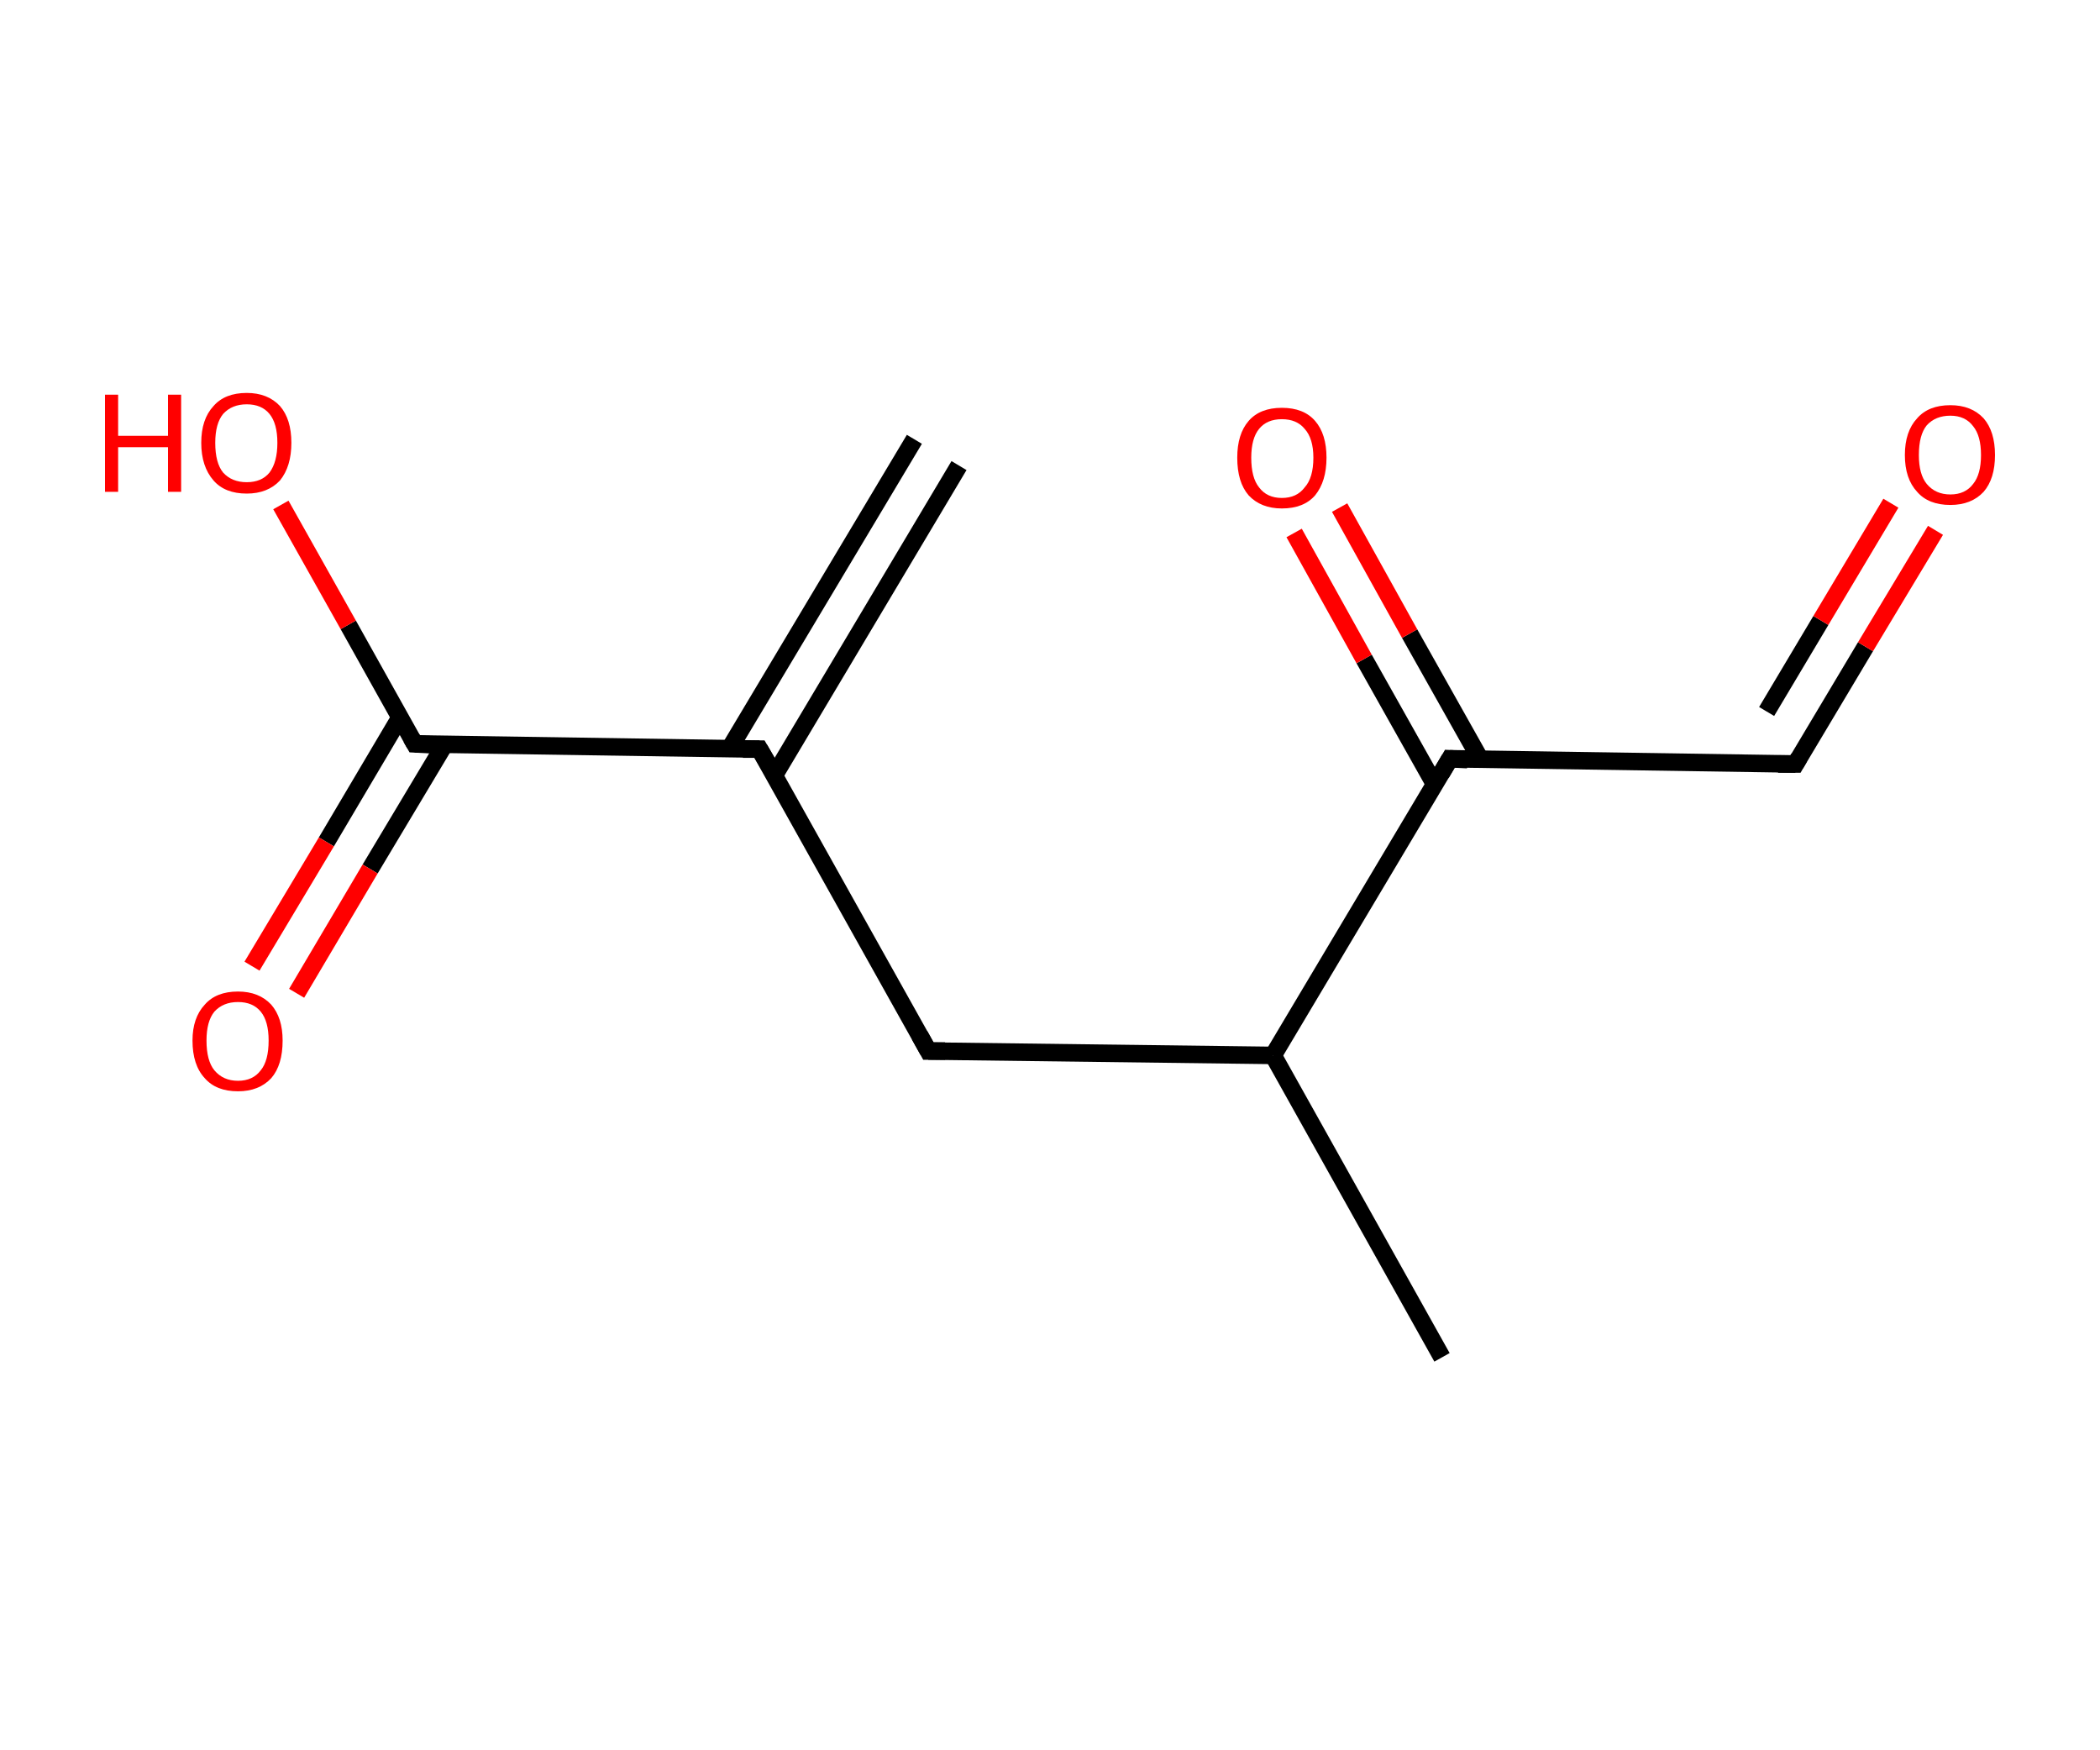 <?xml version='1.0' encoding='ASCII' standalone='yes'?>
<svg xmlns="http://www.w3.org/2000/svg" xmlns:rdkit="http://www.rdkit.org/xml" xmlns:xlink="http://www.w3.org/1999/xlink" version="1.1" baseProfile="full" xml:space="preserve" width="240px" height="200px" viewBox="0 0 240 200">
<!-- END OF HEADER -->
<rect style="opacity:1.0;fill:#FFFFFF;stroke:none" width="240.0" height="200.0" x="0.0" y="0.0"> </rect>
<path class="bond-0 atom-0 atom-1" d="M 109.6,53.2 L 88.5,88.6" style="fill:none;fill-rule:evenodd;stroke:#000000;stroke-width:2.0px;stroke-linecap:butt;stroke-linejoin:miter;stroke-opacity:1"/>
<path class="bond-0 atom-0 atom-1" d="M 104.5,50.2 L 83.4,85.5" style="fill:none;fill-rule:evenodd;stroke:#000000;stroke-width:2.0px;stroke-linecap:butt;stroke-linejoin:miter;stroke-opacity:1"/>
<path class="bond-1 atom-1 atom-2" d="M 86.8,85.6 L 106.1,120.1" style="fill:none;fill-rule:evenodd;stroke:#000000;stroke-width:2.0px;stroke-linecap:butt;stroke-linejoin:miter;stroke-opacity:1"/>
<path class="bond-2 atom-2 atom-3" d="M 106.1,120.1 L 145.5,120.6" style="fill:none;fill-rule:evenodd;stroke:#000000;stroke-width:2.0px;stroke-linecap:butt;stroke-linejoin:miter;stroke-opacity:1"/>
<path class="bond-3 atom-3 atom-4" d="M 145.5,120.6 L 164.8,155.1" style="fill:none;fill-rule:evenodd;stroke:#000000;stroke-width:2.0px;stroke-linecap:butt;stroke-linejoin:miter;stroke-opacity:1"/>
<path class="bond-4 atom-3 atom-5" d="M 145.5,120.6 L 165.7,86.7" style="fill:none;fill-rule:evenodd;stroke:#000000;stroke-width:2.0px;stroke-linecap:butt;stroke-linejoin:miter;stroke-opacity:1"/>
<path class="bond-5 atom-5 atom-6" d="M 169.2,86.8 L 161.1,72.4" style="fill:none;fill-rule:evenodd;stroke:#000000;stroke-width:2.0px;stroke-linecap:butt;stroke-linejoin:miter;stroke-opacity:1"/>
<path class="bond-5 atom-5 atom-6" d="M 161.1,72.4 L 153.1,58.0" style="fill:none;fill-rule:evenodd;stroke:#FF0000;stroke-width:2.0px;stroke-linecap:butt;stroke-linejoin:miter;stroke-opacity:1"/>
<path class="bond-5 atom-5 atom-6" d="M 164.0,89.7 L 155.9,75.3" style="fill:none;fill-rule:evenodd;stroke:#000000;stroke-width:2.0px;stroke-linecap:butt;stroke-linejoin:miter;stroke-opacity:1"/>
<path class="bond-5 atom-5 atom-6" d="M 155.9,75.3 L 147.9,60.9" style="fill:none;fill-rule:evenodd;stroke:#FF0000;stroke-width:2.0px;stroke-linecap:butt;stroke-linejoin:miter;stroke-opacity:1"/>
<path class="bond-6 atom-5 atom-7" d="M 165.7,86.7 L 205.2,87.3" style="fill:none;fill-rule:evenodd;stroke:#000000;stroke-width:2.0px;stroke-linecap:butt;stroke-linejoin:miter;stroke-opacity:1"/>
<path class="bond-7 atom-7 atom-8" d="M 205.2,87.3 L 213.2,73.9" style="fill:none;fill-rule:evenodd;stroke:#000000;stroke-width:2.0px;stroke-linecap:butt;stroke-linejoin:miter;stroke-opacity:1"/>
<path class="bond-7 atom-7 atom-8" d="M 213.2,73.9 L 221.2,60.6" style="fill:none;fill-rule:evenodd;stroke:#FF0000;stroke-width:2.0px;stroke-linecap:butt;stroke-linejoin:miter;stroke-opacity:1"/>
<path class="bond-7 atom-7 atom-8" d="M 201.9,81.3 L 208.1,70.9" style="fill:none;fill-rule:evenodd;stroke:#000000;stroke-width:2.0px;stroke-linecap:butt;stroke-linejoin:miter;stroke-opacity:1"/>
<path class="bond-7 atom-7 atom-8" d="M 208.1,70.9 L 216.1,57.5" style="fill:none;fill-rule:evenodd;stroke:#FF0000;stroke-width:2.0px;stroke-linecap:butt;stroke-linejoin:miter;stroke-opacity:1"/>
<path class="bond-8 atom-1 atom-9" d="M 86.8,85.6 L 47.4,85.0" style="fill:none;fill-rule:evenodd;stroke:#000000;stroke-width:2.0px;stroke-linecap:butt;stroke-linejoin:miter;stroke-opacity:1"/>
<path class="bond-9 atom-9 atom-10" d="M 45.7,82.0 L 37.3,96.2" style="fill:none;fill-rule:evenodd;stroke:#000000;stroke-width:2.0px;stroke-linecap:butt;stroke-linejoin:miter;stroke-opacity:1"/>
<path class="bond-9 atom-9 atom-10" d="M 37.3,96.2 L 28.8,110.4" style="fill:none;fill-rule:evenodd;stroke:#FF0000;stroke-width:2.0px;stroke-linecap:butt;stroke-linejoin:miter;stroke-opacity:1"/>
<path class="bond-9 atom-9 atom-10" d="M 50.8,85.1 L 42.3,99.3" style="fill:none;fill-rule:evenodd;stroke:#000000;stroke-width:2.0px;stroke-linecap:butt;stroke-linejoin:miter;stroke-opacity:1"/>
<path class="bond-9 atom-9 atom-10" d="M 42.3,99.3 L 33.9,113.5" style="fill:none;fill-rule:evenodd;stroke:#FF0000;stroke-width:2.0px;stroke-linecap:butt;stroke-linejoin:miter;stroke-opacity:1"/>
<path class="bond-10 atom-9 atom-11" d="M 47.4,85.0 L 39.8,71.4" style="fill:none;fill-rule:evenodd;stroke:#000000;stroke-width:2.0px;stroke-linecap:butt;stroke-linejoin:miter;stroke-opacity:1"/>
<path class="bond-10 atom-9 atom-11" d="M 39.8,71.4 L 32.1,57.7" style="fill:none;fill-rule:evenodd;stroke:#FF0000;stroke-width:2.0px;stroke-linecap:butt;stroke-linejoin:miter;stroke-opacity:1"/>
<path d="M 87.8,87.3 L 86.8,85.6 L 84.9,85.6" style="fill:none;stroke:#000000;stroke-width:2.0px;stroke-linecap:butt;stroke-linejoin:miter;stroke-opacity:1;"/>
<path d="M 105.1,118.3 L 106.1,120.1 L 108.0,120.1" style="fill:none;stroke:#000000;stroke-width:2.0px;stroke-linecap:butt;stroke-linejoin:miter;stroke-opacity:1;"/>
<path d="M 164.7,88.4 L 165.7,86.7 L 167.7,86.8" style="fill:none;stroke:#000000;stroke-width:2.0px;stroke-linecap:butt;stroke-linejoin:miter;stroke-opacity:1;"/>
<path d="M 203.2,87.3 L 205.2,87.3 L 205.6,86.6" style="fill:none;stroke:#000000;stroke-width:2.0px;stroke-linecap:butt;stroke-linejoin:miter;stroke-opacity:1;"/>
<path d="M 49.4,85.1 L 47.4,85.0 L 47.0,84.3" style="fill:none;stroke:#000000;stroke-width:2.0px;stroke-linecap:butt;stroke-linejoin:miter;stroke-opacity:1;"/>
<path class="atom-6" d="M 141.4 52.3 Q 141.4 49.6, 142.7 48.1 Q 144.0 46.6, 146.5 46.6 Q 149.0 46.6, 150.3 48.1 Q 151.6 49.6, 151.6 52.3 Q 151.6 55.0, 150.3 56.6 Q 149.0 58.1, 146.5 58.1 Q 144.1 58.1, 142.7 56.6 Q 141.4 55.1, 141.4 52.3 M 146.5 56.9 Q 148.2 56.9, 149.1 55.7 Q 150.1 54.6, 150.1 52.3 Q 150.1 50.1, 149.1 49.0 Q 148.2 47.9, 146.5 47.9 Q 144.8 47.9, 143.9 49.0 Q 143.0 50.1, 143.0 52.3 Q 143.0 54.6, 143.9 55.7 Q 144.8 56.9, 146.5 56.9 " fill="#FF0000"/>
<path class="atom-8" d="M 217.7 52.0 Q 217.7 49.3, 219.1 47.8 Q 220.4 46.3, 222.9 46.3 Q 225.3 46.3, 226.7 47.8 Q 228.0 49.3, 228.0 52.0 Q 228.0 54.7, 226.7 56.2 Q 225.3 57.7, 222.9 57.7 Q 220.4 57.7, 219.1 56.2 Q 217.7 54.7, 217.7 52.0 M 222.9 56.5 Q 224.6 56.5, 225.5 55.3 Q 226.4 54.2, 226.4 52.0 Q 226.4 49.8, 225.5 48.7 Q 224.6 47.5, 222.9 47.5 Q 221.2 47.5, 220.2 48.6 Q 219.3 49.7, 219.3 52.0 Q 219.3 54.2, 220.2 55.3 Q 221.2 56.5, 222.9 56.5 " fill="#FF0000"/>
<path class="atom-10" d="M 22.0 118.9 Q 22.0 116.3, 23.4 114.8 Q 24.7 113.3, 27.2 113.3 Q 29.6 113.3, 31.0 114.8 Q 32.3 116.3, 32.3 118.9 Q 32.3 121.7, 31.0 123.2 Q 29.6 124.7, 27.2 124.7 Q 24.7 124.7, 23.4 123.2 Q 22.0 121.7, 22.0 118.9 M 27.2 123.5 Q 28.9 123.5, 29.8 122.3 Q 30.7 121.2, 30.7 118.9 Q 30.7 116.7, 29.8 115.6 Q 28.9 114.5, 27.2 114.5 Q 25.5 114.5, 24.5 115.6 Q 23.6 116.7, 23.6 118.9 Q 23.6 121.2, 24.5 122.3 Q 25.5 123.5, 27.2 123.5 " fill="#FF0000"/>
<path class="atom-11" d="M 12.0 45.1 L 13.5 45.1 L 13.5 49.8 L 19.2 49.8 L 19.2 45.1 L 20.7 45.1 L 20.7 56.2 L 19.2 56.2 L 19.2 51.1 L 13.5 51.1 L 13.5 56.2 L 12.0 56.2 L 12.0 45.1 " fill="#FF0000"/>
<path class="atom-11" d="M 23.0 50.6 Q 23.0 47.9, 24.4 46.4 Q 25.7 44.9, 28.2 44.9 Q 30.6 44.9, 32.0 46.4 Q 33.3 47.9, 33.3 50.6 Q 33.3 53.3, 32.0 54.9 Q 30.6 56.4, 28.2 56.4 Q 25.7 56.4, 24.4 54.9 Q 23.0 53.3, 23.0 50.6 M 28.2 55.1 Q 29.9 55.1, 30.8 54.0 Q 31.7 52.8, 31.7 50.6 Q 31.7 48.4, 30.8 47.3 Q 29.9 46.2, 28.2 46.2 Q 26.5 46.2, 25.5 47.3 Q 24.6 48.4, 24.6 50.6 Q 24.6 52.9, 25.5 54.0 Q 26.5 55.1, 28.2 55.1 " fill="#FF0000"/>
</svg>
